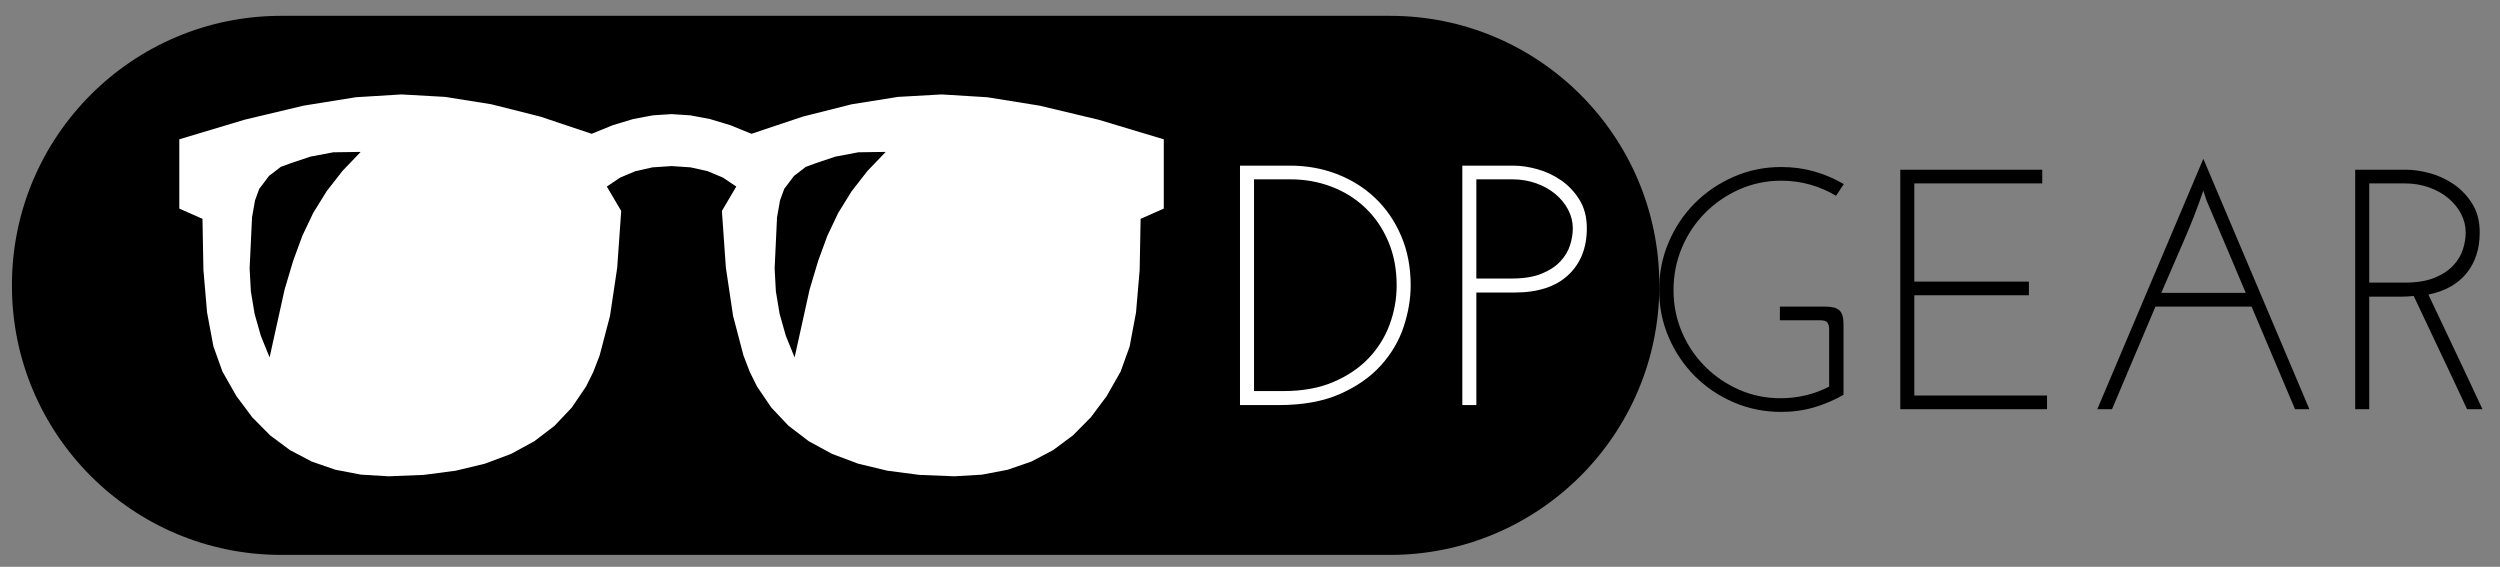 <?xml version="1.0" encoding="UTF-8" standalone="yes"?>
<!DOCTYPE svg PUBLIC "-//W3C//DTD SVG 1.1//EN" "http://www.w3.org/Graphics/SVG/1.1/DTD/svg11.dtd">

<svg width="419" height="95" viewBox="0 0 419 95" xmlns="http://www.w3.org/2000/svg" xmlns:xlink="http://www.w3.org/1999/xlink" version="1.1" baseProfile="full">
    <rect x="0" y="0" width="419" height="95" fill="#808080" stroke="none"/>
    <g transform="scale(1,-1) translate(0,-95)">
        <path d="M 47.123 93.347 L 232.979 93.347 C 257.9 93.347 278.102 73.145 278.102 48.223 L 278.102 48.123 C 278.102 23.202 257.9 3 232.979 3 L 47.123 3 C 22.202 3 2 23.202 2 48.123 L 2 48.223 C 2 73.145 22.202 93.347 47.123 93.347 Z" transform="scale(1,1) translate(0,-1)" opacity="1"></path>
        <path d="M 2.823 42.238 L 11.25 42.238 Q 15.378 42.238 19.047 40.833 Q 22.716 39.429 25.467 36.821 Q 28.219 34.212 29.824 30.486 Q 31.429 26.76 31.429 22.173 Q 31.429 18.791 30.254 15.237 Q 29.079 11.683 26.442 8.759 Q 23.805 5.835 19.591 3.972 Q 15.378 2.109 9.301 2.109 L 2.823 2.109 Z M 5.174 39.945 L 5.174 4.459 L 10.161 4.459 Q 14.919 4.459 18.473 5.979 Q 22.028 7.498 24.378 9.963 Q 26.728 12.428 27.904 15.61 Q 29.079 18.791 29.079 22.173 Q 29.079 26.244 27.674 29.54 Q 26.27 32.836 23.833 35.158 Q 21.397 37.48 18.158 38.712 Q 14.919 39.945 11.25 39.945 Z M 42.436 23.32 L 48.398 23.32 Q 51.379 23.32 53.357 24.123 Q 55.335 24.925 56.51 26.186 Q 57.685 27.448 58.144 28.909 Q 58.602 30.371 58.602 31.747 Q 58.602 33.352 57.828 34.843 Q 57.054 36.333 55.679 37.48 Q 54.303 38.626 52.44 39.286 Q 50.576 39.945 48.455 39.945 L 42.436 39.945 Z M 40.086 2.109 L 40.086 42.238 L 48.685 42.238 Q 50.462 42.238 52.583 41.665 Q 54.704 41.091 56.567 39.83 Q 58.43 38.569 59.691 36.563 Q 60.953 34.556 60.953 31.747 Q 60.953 26.817 57.828 23.893 Q 54.704 20.97 48.799 20.97 L 42.436 20.97 L 42.436 2.109 Z" transform="scale(1,1) translate(205,25)" fill="#ffffff" opacity="1"></path>
        <path d="M 167.051 47.039 L 163.167 45.324 L 163.008 36.747 L 162.397 29.621 L 161.334 23.947 L 159.819 19.724 L 157.479 15.611 L 154.813 12.046 L 151.821 9.029 L 148.502 6.561 L 144.857 4.642 L 140.885 3.27 L 136.587 2.448 L 131.962 2.173 L 126.084 2.409 L 120.703 3.114 L 115.821 4.289 L 111.437 5.934 L 107.551 8.05 L 104.163 10.635 L 101.273 13.691 L 98.882 17.217 L 97.676 19.639 L 96.605 22.421 L 94.864 29.06 L 93.658 37.134 L 92.989 46.644 L 95.399 50.734 L 93.164 52.235 L 90.611 53.308 L 87.74 53.951 L 84.551 54.165 L 81.362 53.951 L 78.491 53.308 L 75.938 52.235 L 73.703 50.734 L 76.114 46.644 L 75.444 37.134 L 74.239 29.06 L 72.498 22.421 L 71.426 19.639 L 70.221 17.217 L 67.829 13.691 L 64.939 10.635 L 61.551 8.05 L 57.665 5.934 L 53.281 4.289 L 48.399 3.114 L 43.019 2.409 L 37.14 2.173 L 32.516 2.448 L 28.217 3.27 L 24.246 4.642 L 20.6 6.561 L 17.281 9.029 L 14.289 12.046 L 11.623 15.611 L 9.283 19.724 L 7.768 23.947 L 6.705 29.621 L 6.094 36.747 L 5.935 45.324 L 2.051 47.039 L 2.051 58.652 L 13.017 61.943 L 22.877 64.293 L 31.633 65.703 L 39.283 66.173 L 46.599 65.761 L 54.35 64.524 L 62.537 62.462 L 71.158 59.576 L 74.707 61.019 L 78.123 62.05 L 81.404 62.668 L 84.551 62.875 L 87.699 62.668 L 90.98 62.05 L 94.395 61.019 L 97.944 59.576 L 106.566 62.462 L 114.752 64.524 L 122.503 65.761 L 129.819 66.173 L 137.47 65.703 L 146.225 64.293 L 156.086 61.943 L 167.051 58.652 Z M 120.444 56.541 L 115.857 56.475 L 112.007 55.749 L 108.759 54.66 L 107.051 54.033 L 105.076 52.516 L 103.435 50.338 L 102.732 48.417 L 102.23 45.555 L 101.828 37.011 L 102.037 33.159 L 102.665 29.39 L 103.711 25.703 L 105.176 22.099 L 107.687 33.464 L 109.119 38.268 L 110.667 42.487 L 112.484 46.31 L 114.719 49.926 L 117.372 53.336 L 120.444 56.541 Z M 32.453 56.541 L 27.866 56.475 L 24.015 55.749 L 20.768 54.66 L 19.06 54.033 L 17.085 52.516 L 15.444 50.338 L 14.741 48.417 L 14.239 45.555 L 13.837 37.011 L 14.046 33.159 L 14.674 29.39 L 15.72 25.703 L 17.185 22.099 L 19.696 33.464 L 21.128 38.268 L 22.676 42.487 L 24.493 46.31 L 26.728 49.926 L 29.381 53.336 L 32.453 56.541 Z" transform="scale(1,1) translate(28,13)" fill="#ffffff" opacity="1"></path>
        <path d="M 22.31 18.326 L 22.31 20.619 L 29.877 20.619 Q 31.597 20.619 32.284 19.989 Q 32.972 19.358 32.972 17.696 L 32.972 5.829 Q 30.679 4.51 28.071 3.736 Q 25.463 2.963 22.539 2.963 Q 18.297 2.963 14.57 4.568 Q 10.844 6.173 8.064 8.953 Q 5.283 11.734 3.678 15.46 Q 2.073 19.186 2.073 23.428 Q 2.073 27.67 3.678 31.425 Q 5.283 35.18 8.064 37.961 Q 10.844 40.741 14.57 42.375 Q 18.297 44.009 22.539 44.009 Q 25.463 44.009 28.071 43.263 Q 30.679 42.518 33.03 41.142 Q 32.686 40.684 32.37 40.168 Q 32.055 39.652 31.711 39.193 Q 29.705 40.397 27.383 41.056 Q 25.061 41.716 22.539 41.716 Q 18.813 41.716 15.516 40.254 Q 12.22 38.792 9.755 36.298 Q 7.29 33.804 5.885 30.479 Q 4.481 27.154 4.481 23.371 Q 4.481 19.645 5.885 16.348 Q 7.29 13.052 9.755 10.587 Q 12.22 8.122 15.459 6.689 Q 18.698 5.256 22.424 5.256 Q 26.781 5.256 30.565 7.205 L 30.565 14.428 L 30.565 16.836 Q 30.565 17.524 30.278 17.925 Q 29.991 18.326 29.017 18.326 Z M 42.489 3.421 L 42.489 43.55 L 66.279 43.55 L 66.279 41.257 L 44.839 41.257 L 44.839 24.804 L 64.044 24.804 L 64.044 22.511 L 44.839 22.511 L 44.839 5.714 L 67.082 5.714 L 67.082 3.421 Z M 93.796 38.448 Q 93.682 38.849 93.538 39.25 Q 93.395 39.652 93.28 40.053 Q 91.79 35.696 89.927 31.454 Q 88.064 27.212 86.229 22.912 L 100.389 22.912 Q 98.726 26.868 97.093 30.709 Q 95.459 34.55 93.796 38.448 Z M 111.052 3.421 L 108.644 3.421 Q 106.809 7.721 105.004 12.02 Q 103.198 16.32 101.363 20.619 L 85.255 20.619 Q 83.42 16.32 81.614 12.02 Q 79.808 7.721 77.974 3.421 L 75.509 3.421 Q 79.98 13.969 84.395 24.403 Q 88.809 34.836 93.28 45.384 Q 97.752 34.836 102.166 24.403 Q 106.58 13.969 111.052 3.421 Z M 121.084 24.632 L 127.046 24.632 Q 130.027 24.632 132.005 25.435 Q 133.982 26.237 135.158 27.498 Q 136.333 28.76 136.791 30.221 Q 137.25 31.683 137.25 33.059 Q 137.25 34.664 136.476 36.155 Q 135.702 37.645 134.326 38.792 Q 132.951 39.938 131.087 40.598 Q 129.224 41.257 127.103 41.257 L 121.084 41.257 Z M 118.733 3.421 L 118.733 43.55 L 127.332 43.55 Q 129.11 43.55 131.231 42.977 Q 133.352 42.403 135.215 41.142 Q 137.078 39.881 138.339 37.875 Q 139.6 35.868 139.6 33.059 Q 139.6 28.932 137.393 26.209 Q 135.186 23.486 131.001 22.626 Q 133.294 17.753 135.559 12.995 Q 137.823 8.237 140.059 3.421 L 137.479 3.421 Q 135.244 8.237 133.008 12.937 Q 130.772 17.638 128.536 22.396 Q 128.02 22.339 127.533 22.31 Q 127.046 22.282 126.53 22.282 L 121.084 22.282 L 121.084 3.421 Z" transform="scale(1,1) translate(276,23)" fill="#000000" opacity="1"></path>
    </g>
</svg>
